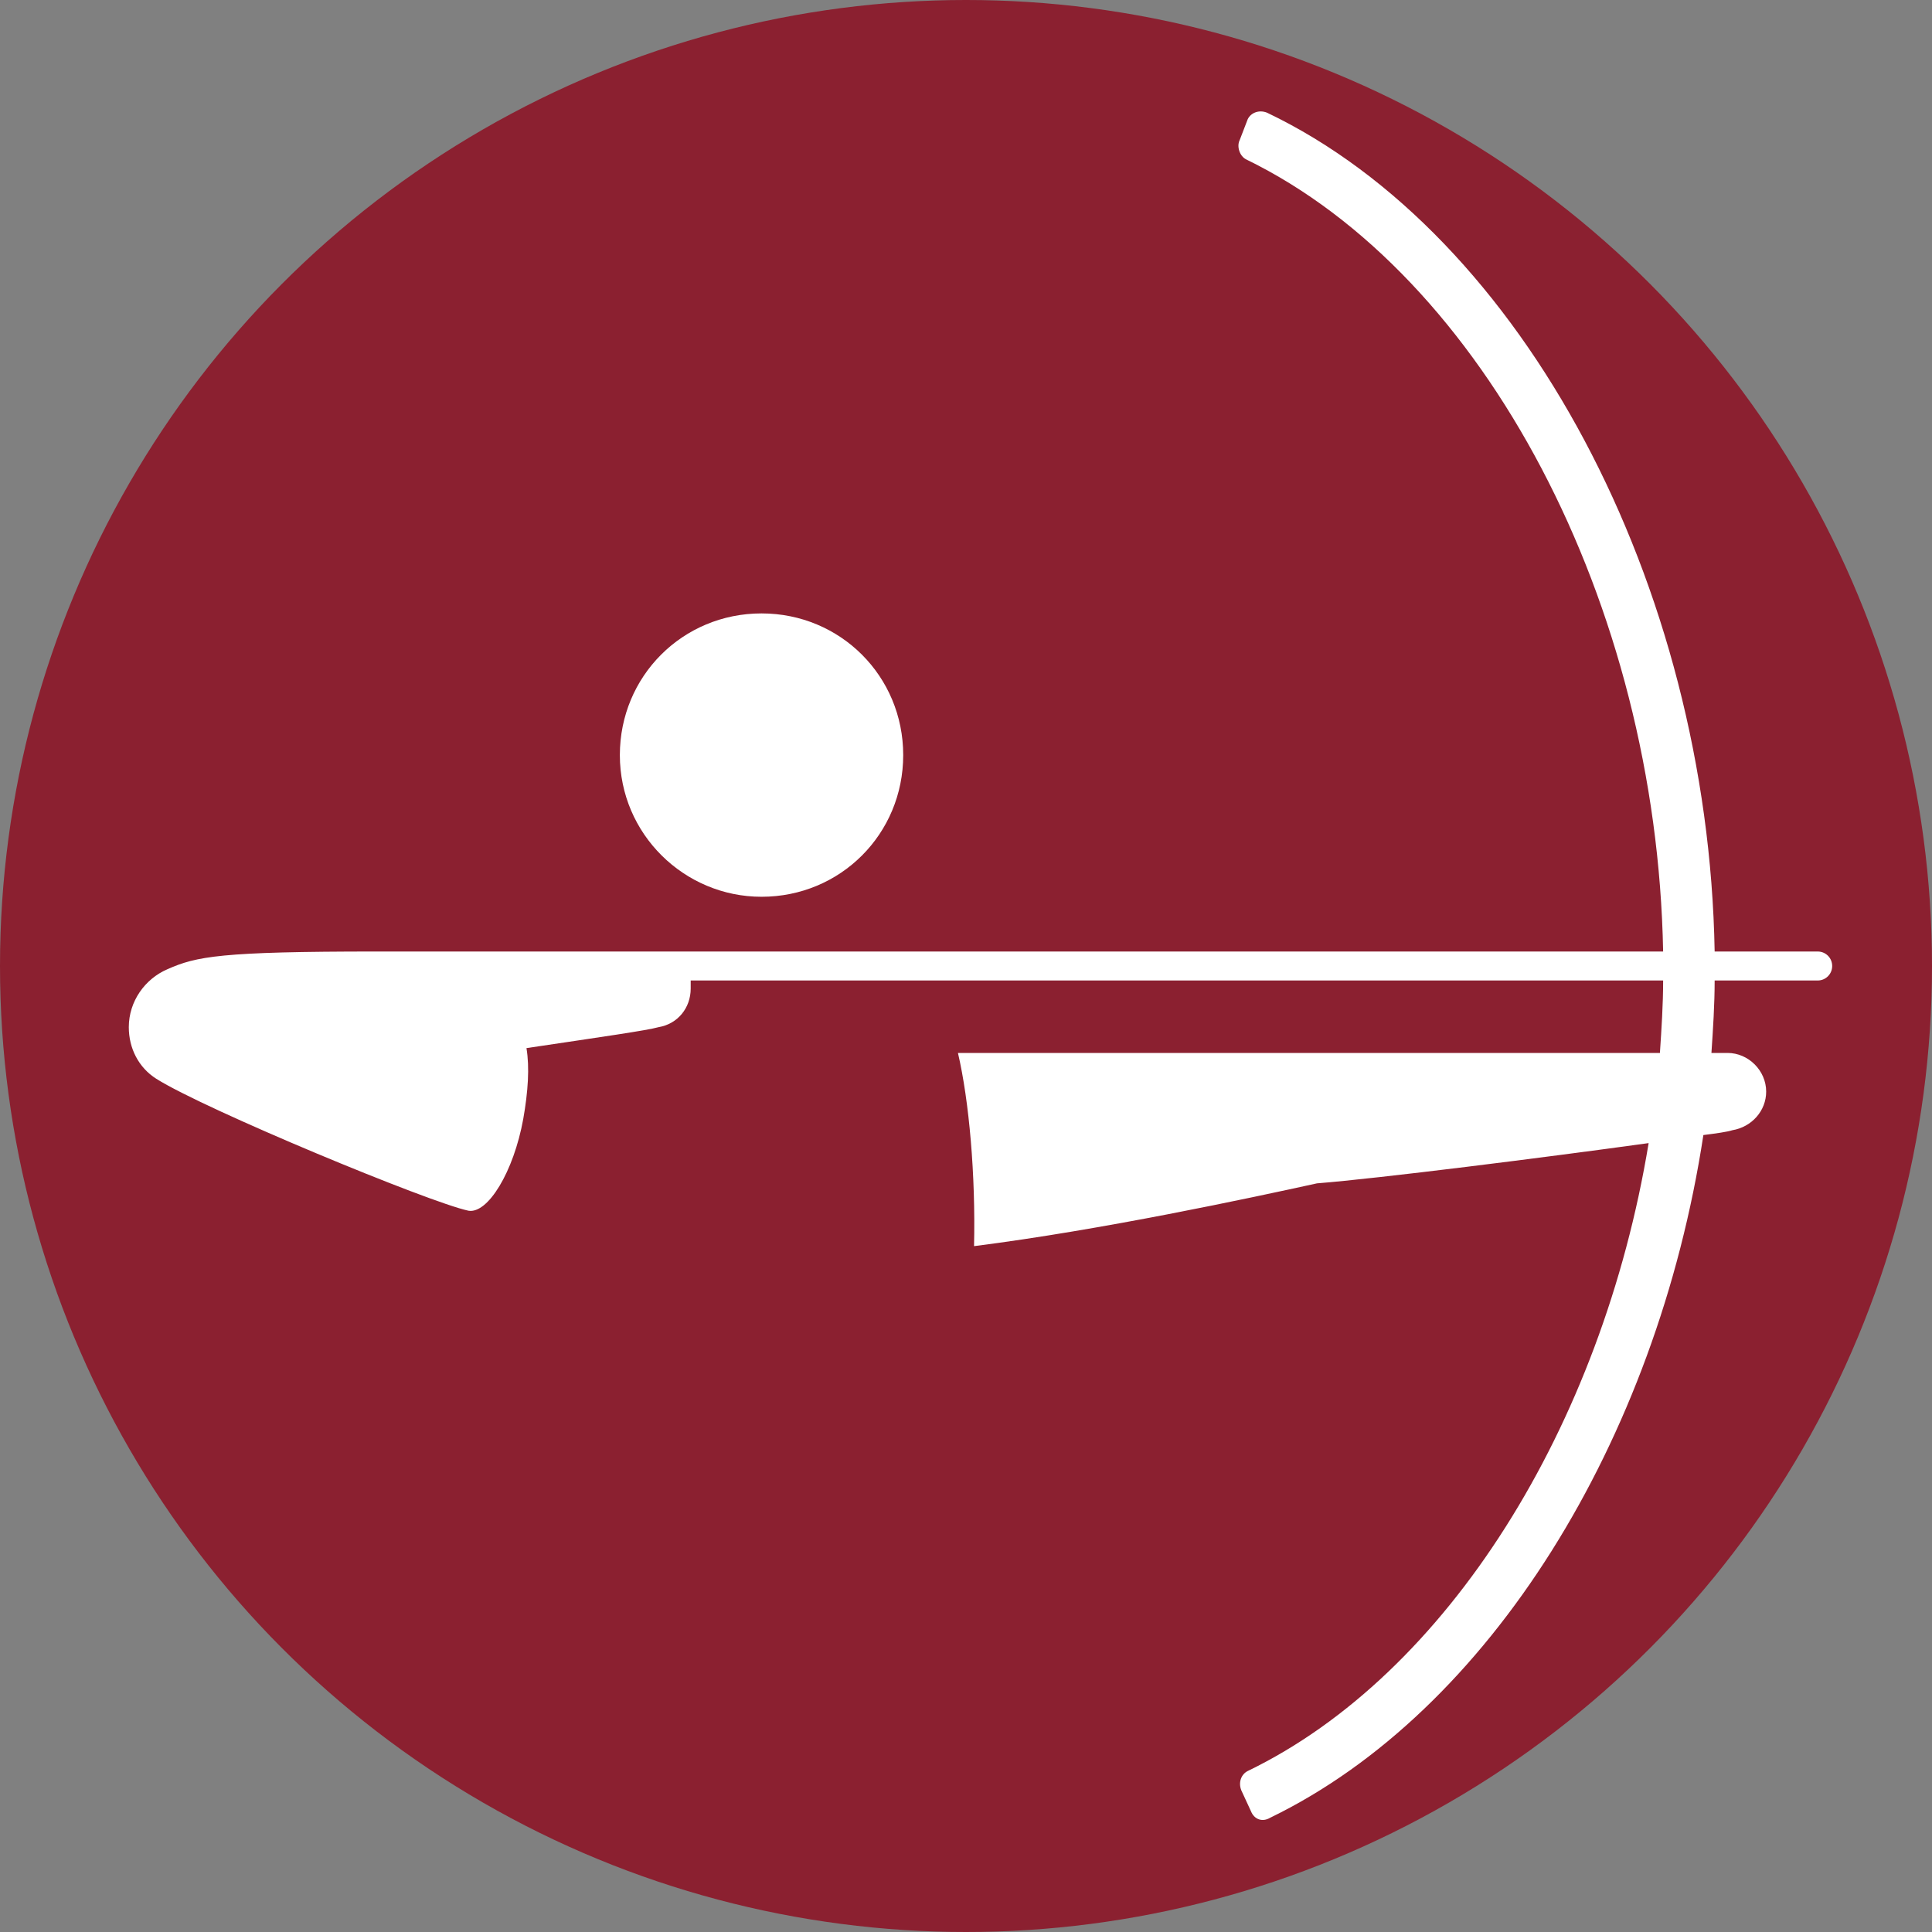 <?xml version="1.0" encoding="utf-8"?>
<!-- Generator: Adobe Illustrator 24.1.2, SVG Export Plug-In . SVG Version: 6.00 Build 0)  -->
<svg version="1.1" id="Layer_1" xmlns="http://www.w3.org/2000/svg" xmlns:xlink="http://www.w3.org/1999/xlink" x="0px" y="0px"
	 viewBox="0 0 120 120" style="enable-background:new 0 0 120 120;" xml:space="preserve">
<rect x="0" y="0" width="120" height="120" fill="#808080" stroke="none"/>
<style type="text/css">
	.st0{fill:#8b2030;}
	.st1{fill:#FFFFFF;}
</style>
<circle class="st0" cx="60" cy="60" r="60"/>
<path class="st1" d="M47.3,55.7c4.9,0,8.8-3.9,8.8-8.8c0-4.9-3.9-8.8-8.8-8.8c-4.9,0-8.8,3.9-8.8,8.8C38.5,51.8,42.5,55.7,47.3,55.7
	"/>
<path class="st1" d="M107.6,70.2c1.2-0.2,2.1-1.2,2.1-2.4c0-1.3-1.1-2.4-2.4-2.4h-1c0.1-1.5,0.2-3,0.2-4.5h6.4
	c0.5,0,0.9-0.4,0.9-0.9c0-0.5-0.4-0.9-0.9-0.9h-6.4C106.1,36.3,94.6,14.6,78.7,7c-0.5-0.2-1,0-1.2,0.4L77,8.7c-0.2,0.4,0,1,0.4,1.2
	c14.8,7.2,25.5,27.6,25.9,49.2H28.7h-5.3c-9.7,0-11.2,0.3-13,1.1C9,60.8,8,62.2,8,63.8c0,1.3,0.6,2.5,1.7,3.2c3,1.9,17,7.7,19.4,8.2
	c1.2,0.2,2.8-2.4,3.4-5.7c0.3-1.7,0.4-3.2,0.2-4.4c4.7-0.7,7.5-1.1,8.2-1.3c1.2-0.2,2-1.2,2-2.4c0,0,0-0.2,0-0.5l60.4,0
	c0,1.5-0.1,3-0.2,4.5H81.1H59.5c0.7,3,1.1,7.6,1,12c7.9-1,17.2-3,21.3-3.9c3.8-0.3,14.1-1.6,20.6-2.5c-2.9,17.6-12.5,33-24.9,39
	c-0.4,0.2-0.6,0.7-0.4,1.2l0.6,1.3c0.2,0.5,0.7,0.7,1.2,0.4c13.6-6.6,24-23.4,26.9-42.4C106.6,70.4,107.3,70.3,107.6,70.2"/>
</svg>

